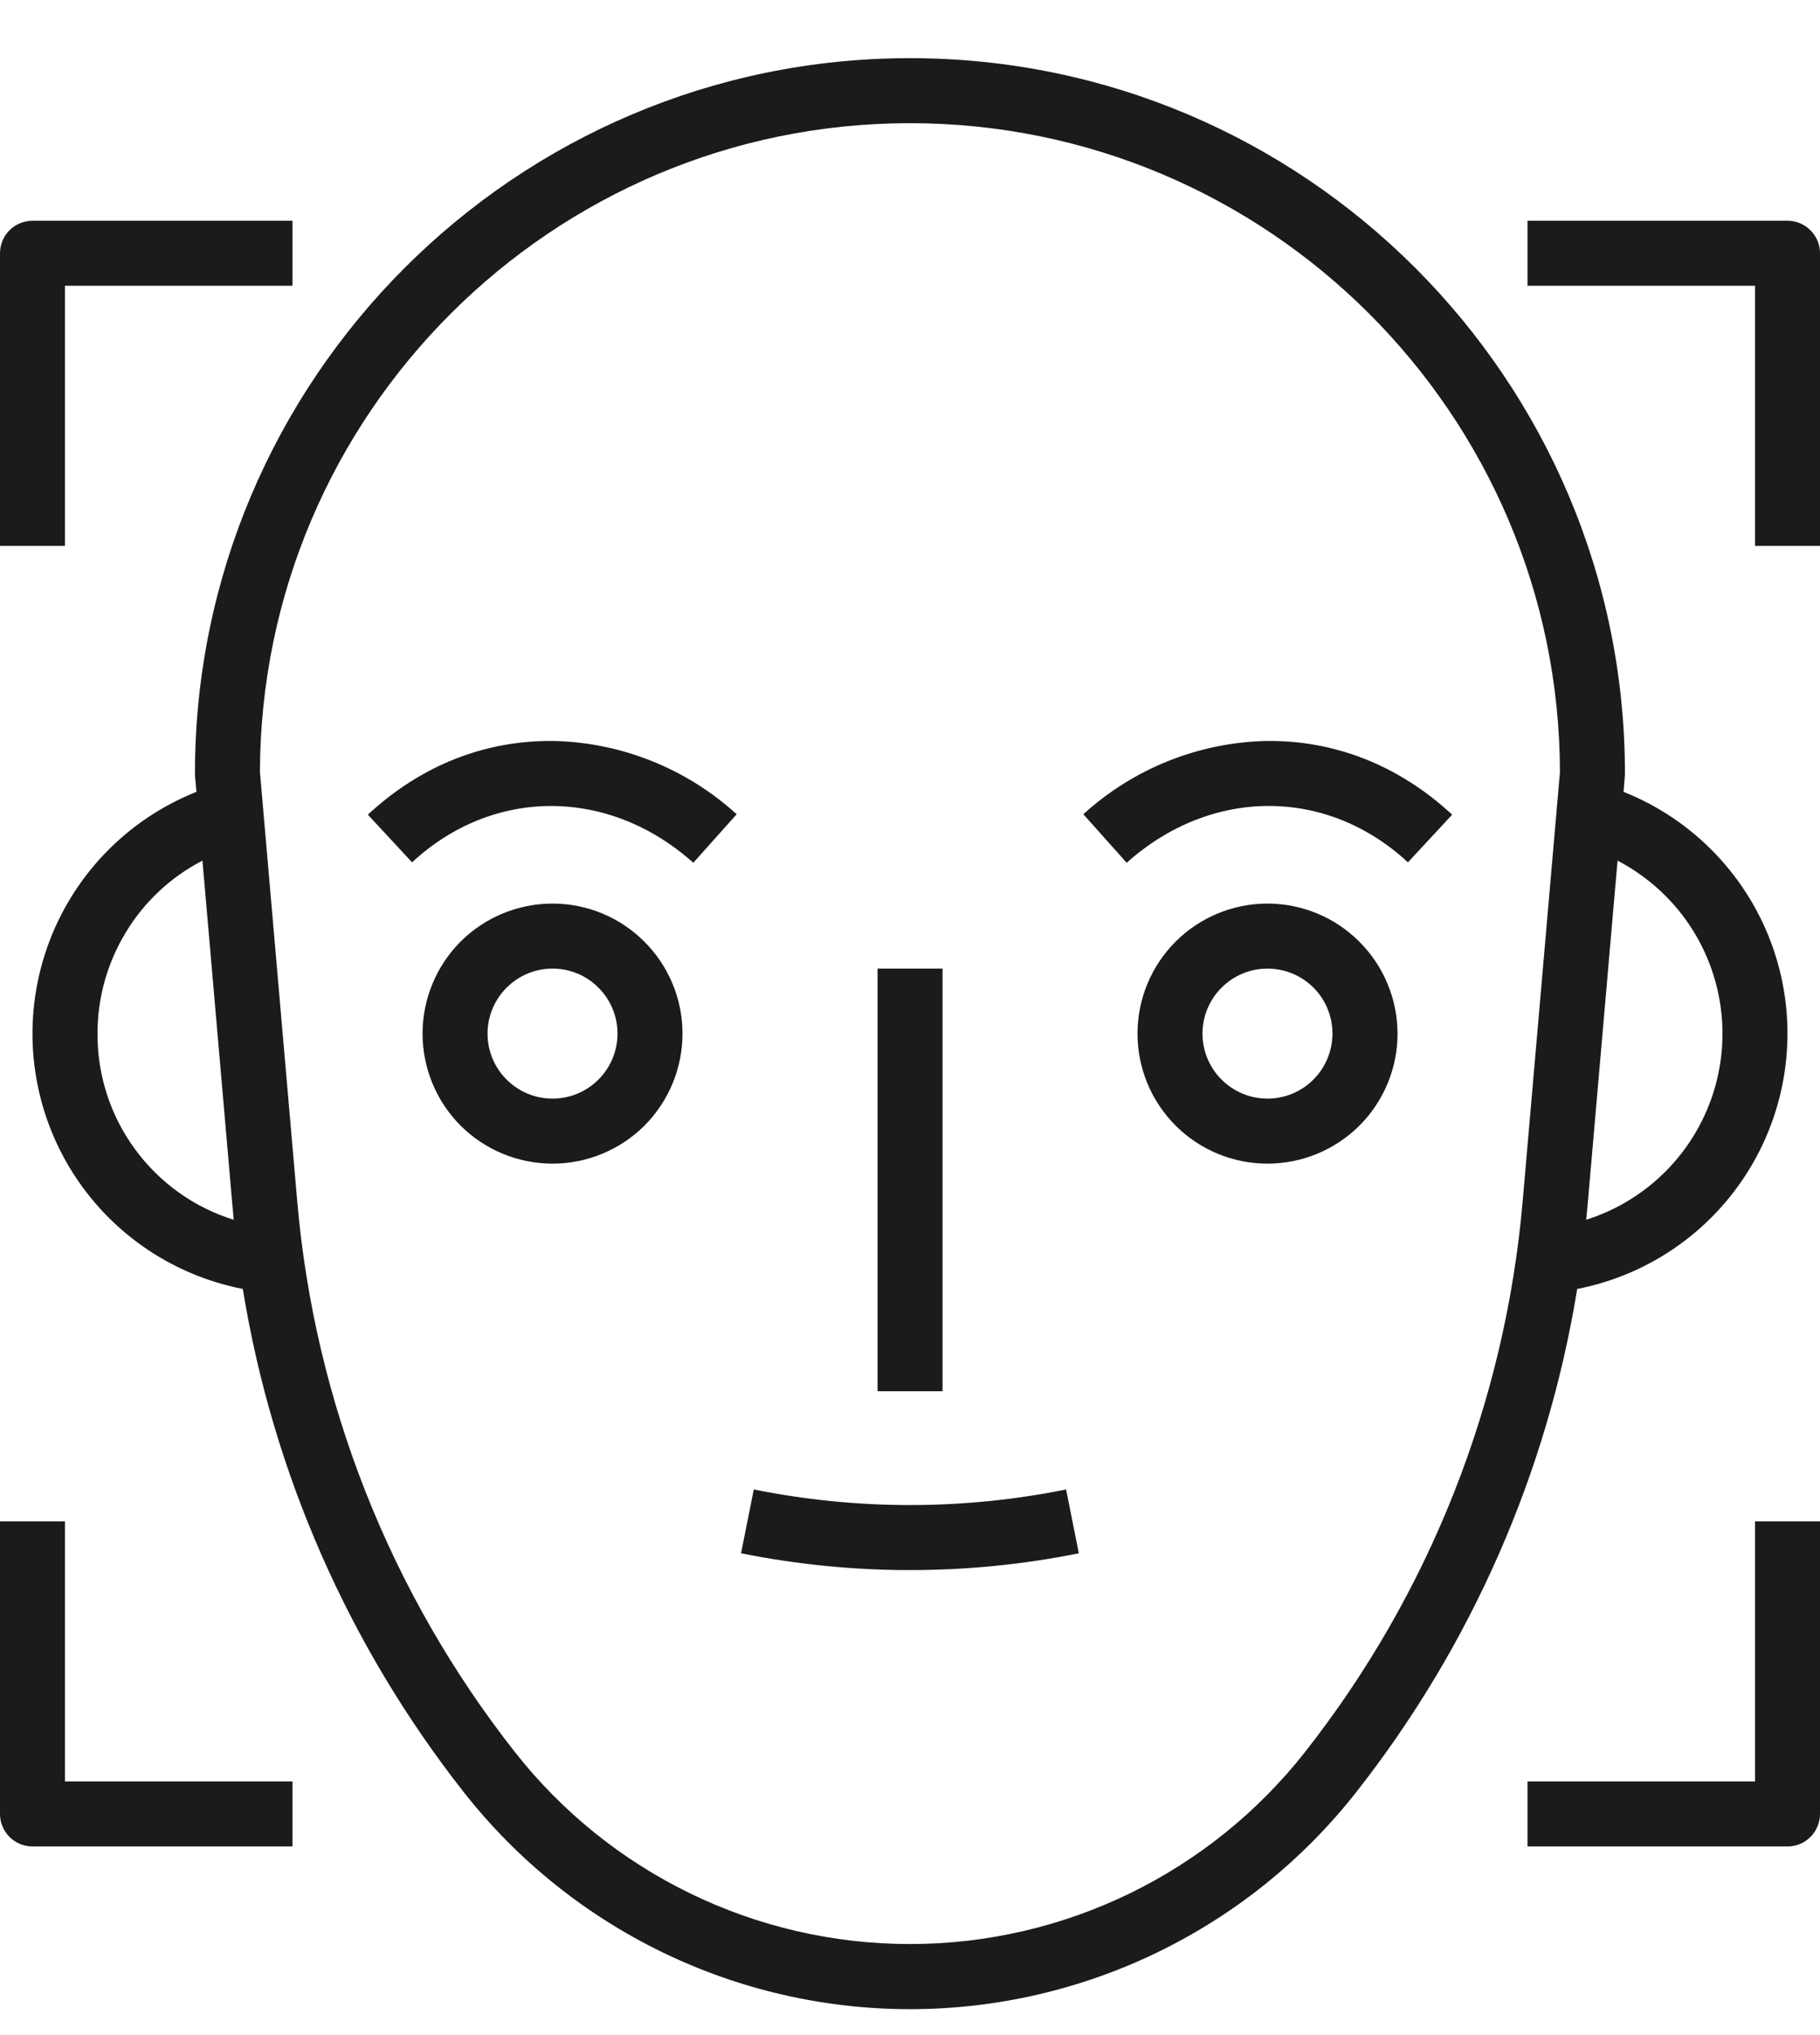 <svg width="17" height="19" viewBox="0 0 17 19" fill="none" xmlns="http://www.w3.org/2000/svg">
<path d="M15.178 7.222C15.178 3.539 12.182 0.543 8.5 0.543C4.817 0.543 1.821 3.539 1.821 7.222C1.821 7.23 1.822 7.239 1.822 7.248L1.835 7.393H1.835C1.18 7.653 0.671 8.185 0.439 8.85C0.207 9.516 0.275 10.249 0.626 10.86C0.977 11.471 1.576 11.899 2.268 12.034C2.547 13.749 3.257 15.366 4.332 16.732C5.337 18.011 6.873 18.758 8.5 18.758C10.126 18.758 11.663 18.011 12.668 16.732C13.742 15.366 14.453 13.75 14.732 12.034C15.424 11.899 16.022 11.471 16.373 10.86C16.724 10.249 16.793 9.516 16.561 8.85C16.329 8.185 15.819 7.653 15.165 7.393L15.177 7.248C15.178 7.239 15.178 7.23 15.178 7.222H15.178ZM0.911 9.65C0.91 9.317 1.002 8.99 1.175 8.705C1.347 8.42 1.595 8.188 1.891 8.035L2.172 11.265C2.175 11.306 2.179 11.347 2.183 11.388V11.388C1.813 11.273 1.49 11.042 1.261 10.729C1.031 10.416 0.909 10.038 0.911 9.65L0.911 9.65ZM14.223 11.212C14.061 13.088 13.354 14.877 12.19 16.357C11.3 17.489 9.94 18.15 8.5 18.15C7.059 18.15 5.699 17.489 4.809 16.357C3.645 14.877 2.938 13.089 2.776 11.212L2.428 7.208C2.435 3.867 5.156 1.15 8.499 1.15C11.843 1.15 14.564 3.867 14.571 7.208L14.223 11.212ZM15.555 8.362C16.006 8.812 16.188 9.465 16.037 10.083C15.886 10.701 15.423 11.196 14.816 11.388C14.82 11.347 14.824 11.306 14.828 11.265L15.109 8.035C15.273 8.121 15.424 8.231 15.555 8.362L15.555 8.362Z" fill="#1B1A1D"/>
<path d="M17 16.936V14.204H16.393V16.632H14.268V17.239H16.697C16.777 17.239 16.854 17.207 16.911 17.15C16.968 17.093 17 17.016 17 16.936Z" fill="#1B1A1D"/>
<path d="M0 16.936C0 17.016 0.032 17.093 0.089 17.15C0.146 17.207 0.223 17.239 0.304 17.239H2.732V16.632H0.607V14.204H0V16.936Z" fill="#1B1A1D"/>
<path d="M0 2.364V5.097H0.607V2.668H2.732V2.061H0.304C0.136 2.061 0 2.197 0 2.364Z" fill="#1B1A1D"/>
<path d="M17 2.364C17 2.284 16.968 2.207 16.911 2.15C16.854 2.093 16.777 2.061 16.697 2.061H14.268V2.668H16.393V5.097H17V2.364Z" fill="#1B1A1D"/>
<path d="M5.161 8.436C4.839 8.436 4.53 8.564 4.302 8.791C4.075 9.019 3.947 9.328 3.947 9.65C3.947 9.972 4.075 10.281 4.302 10.509C4.53 10.736 4.839 10.864 5.161 10.864C5.483 10.864 5.792 10.736 6.02 10.509C6.247 10.281 6.375 9.972 6.375 9.65C6.375 9.328 6.247 9.019 6.019 8.792C5.792 8.564 5.483 8.436 5.161 8.436ZM5.161 10.257C5 10.257 4.846 10.193 4.732 10.079C4.618 9.966 4.554 9.811 4.554 9.65C4.554 9.489 4.618 9.335 4.732 9.221C4.846 9.107 5 9.043 5.161 9.043C5.322 9.043 5.477 9.107 5.59 9.221C5.704 9.335 5.768 9.489 5.768 9.65C5.768 9.811 5.704 9.965 5.59 10.079C5.476 10.193 5.322 10.257 5.161 10.257Z" fill="#1B1A1D"/>
<path d="M11.839 8.436C11.517 8.436 11.208 8.564 10.981 8.791C10.753 9.019 10.625 9.328 10.625 9.65C10.625 9.972 10.753 10.281 10.981 10.509C11.208 10.736 11.517 10.864 11.839 10.864C12.161 10.864 12.47 10.736 12.698 10.509C12.926 10.281 13.054 9.972 13.054 9.65C13.053 9.328 12.925 9.019 12.697 8.792C12.47 8.564 12.161 8.436 11.839 8.436ZM11.839 10.257C11.678 10.257 11.524 10.193 11.41 10.079C11.296 9.966 11.232 9.811 11.232 9.65C11.232 9.489 11.296 9.335 11.41 9.221C11.524 9.107 11.678 9.043 11.839 9.043C12 9.043 12.155 9.107 12.269 9.221C12.383 9.335 12.446 9.489 12.446 9.65C12.446 9.811 12.382 9.965 12.268 10.079C12.155 10.193 12 10.257 11.839 10.257Z" fill="#1B1A1D"/>
<path d="M8.197 9.043H8.804V12.989H8.197V9.043Z" fill="#1B1A1D"/>
<path d="M7.041 13.906L6.922 14.501L6.923 14.502C7.964 14.711 9.036 14.711 10.077 14.502L9.958 13.906L9.958 13.906C8.996 14.1 8.004 14.1 7.041 13.906Z" fill="#1B1A1D"/>
<path d="M10.119 7.602L10.524 8.055C11.313 7.349 12.393 7.348 13.151 8.051L13.564 7.606C13.067 7.145 12.463 6.907 11.817 6.918H11.817C11.187 6.935 10.585 7.178 10.119 7.602Z" fill="#1B1A1D"/>
<path d="M3.436 7.606L3.849 8.051C4.607 7.348 5.687 7.35 6.476 8.055L6.881 7.602H6.881C6.415 7.178 5.813 6.935 5.183 6.918C4.536 6.907 3.932 7.145 3.436 7.606Z" fill="#1B1A1D"/>
</svg>
